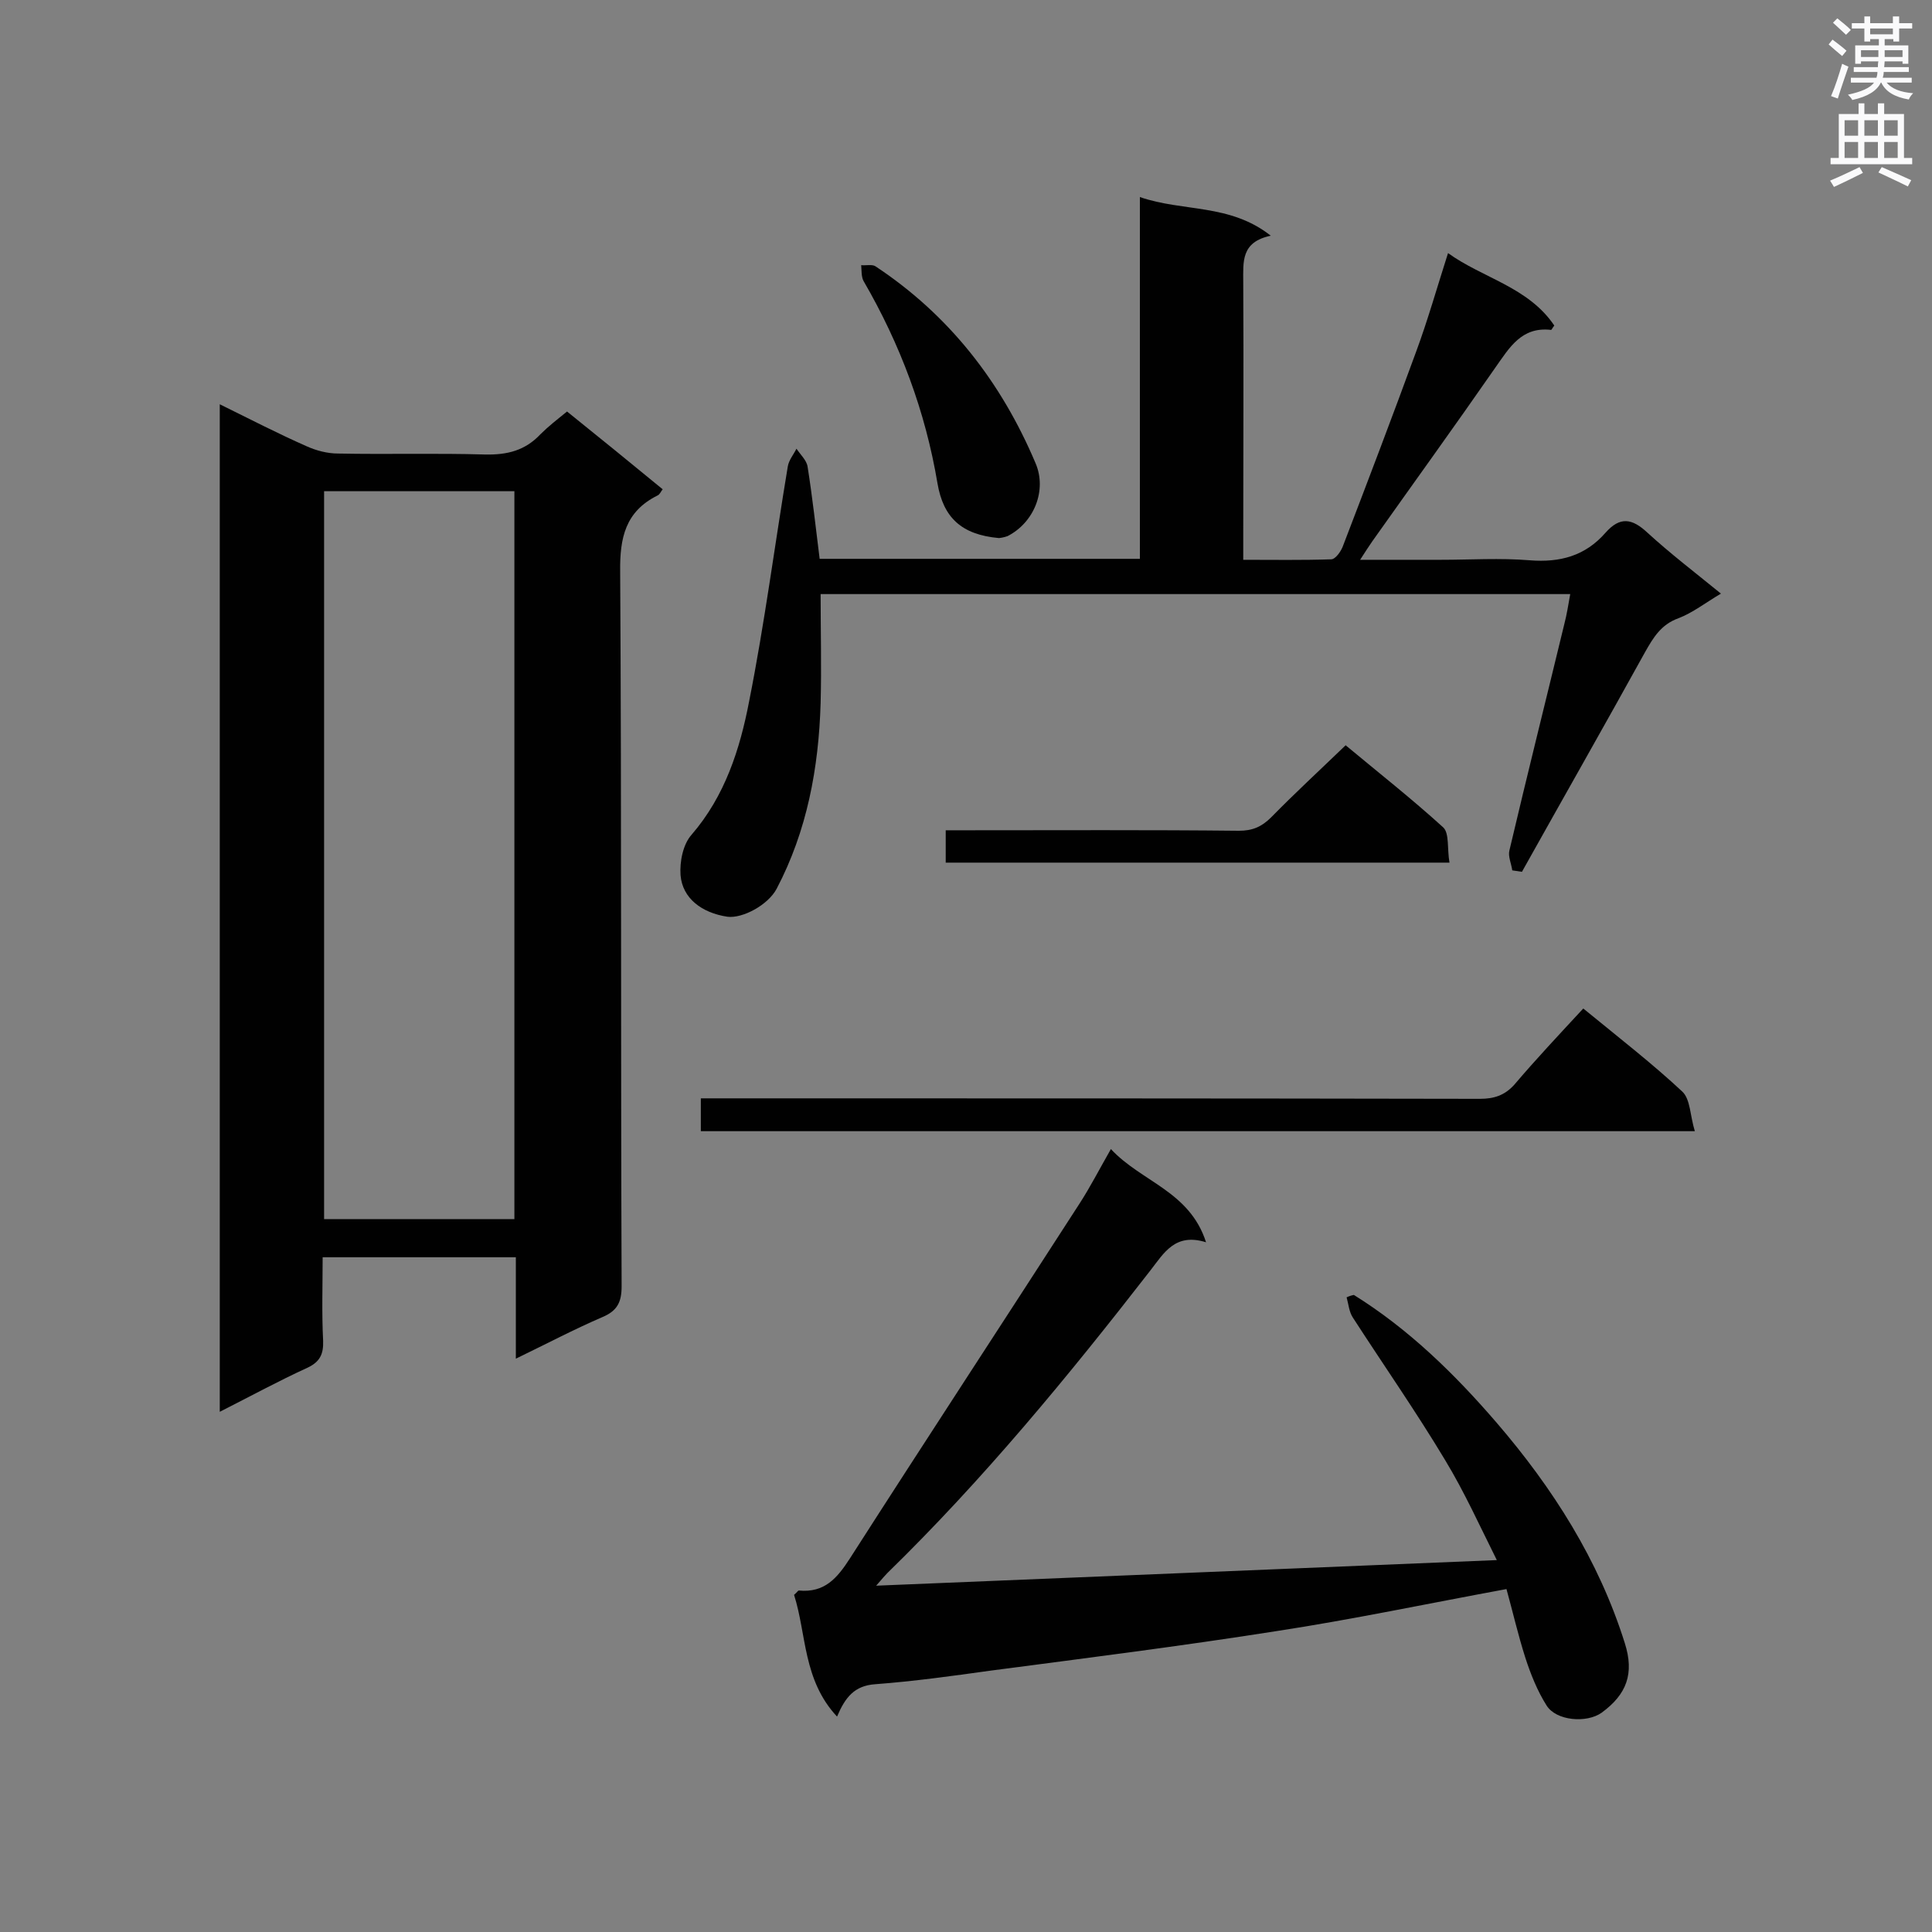 <svg enable-background="new 0 0 400 400" viewBox="0 0 400 400" xmlns="http://www.w3.org/2000/svg"><rect x="0" y="0" width="400" height="400" fill="#808080" stroke="none"/><g fill="#010101"><path d="m45.5 292.3c0-69.8 0-138.9 0-208.6 6.3 3.1 12.1 6.1 18 8.7 2 .9 4.3 1.5 6.5 1.5 10.1.2 20.3-.1 30.4.2 4.6.1 8.3-.8 11.5-4.2 1.6-1.6 3.4-3 5.5-4.7 6.6 5.3 13.1 10.6 19.8 16.1-.4.5-.6 1.1-1.1 1.3-6.6 3.3-7.8 8.7-7.7 15.8.3 49.3.1 98.6.3 147.9 0 3.3-.9 5.1-4 6.4-5.8 2.5-11.5 5.5-17.9 8.6 0-7.5 0-14.1 0-21-13.4 0-26.4 0-40 0 0 5.7-.2 11.5.1 17.3.1 2.8-.7 4.4-3.3 5.6-5.9 2.7-11.6 5.8-18.1 9.1zm61-39.9c0-50.5 0-100.6 0-150.7-13.3 0-26.2 0-39.4 0v150.7z"/><path d="m169.7 115.7h66.3c0-24.8 0-49.3 0-74.9 9 3.1 18.6 1.3 27.1 8-6.2 1.3-5.7 5.4-5.7 9.6.1 17.4 0 34.9 0 52.3v5.2c6.3 0 12.2.1 18.2-.1.9 0 2.1-1.7 2.5-2.9 5.1-13.3 10.2-26.7 15.1-40.1 2.4-6.5 4.3-13.2 6.6-20.4 7.2 5.2 16.6 7 22 15-.4.5-.6 1-.7.9-6.1-.7-8.6 3.7-11.5 7.8-8.4 12.1-17 24-25.5 36-.7 1-1.4 2.1-2.5 3.8h16.7c6.1 0 12.3-.4 18.4.1 6.3.5 11.5-.9 15.7-5.7 3-3.4 5.5-3 8.7 0 4.7 4.3 9.8 8.2 15.2 12.6-3.2 1.9-5.9 4-8.8 5.1-3.6 1.3-5.2 4-6.9 7-8.4 15.2-17 30.3-25.5 45.5-.7-.1-1.3-.2-2-.3-.2-1.4-.9-2.9-.6-4.1 3.7-15.7 7.6-31.3 11.4-47 .5-1.9.8-3.9 1.2-6.1-51.8 0-103.2 0-155.2 0 0 7.5.2 15.1 0 22.6-.4 13.4-2.8 26.4-9.1 38.4-1.8 3.4-7.1 6.2-10.2 5.8-5.3-.8-9.3-3.8-9.7-8.6-.2-2.8.5-6.4 2.3-8.4 6.9-8 10-17.7 11.9-27.6 3.2-16.1 5.3-32.4 8-48.6.2-1.3 1.2-2.5 1.8-3.7.8 1.2 2.1 2.4 2.3 3.7 1 6.3 1.7 12.7 2.5 19.1z"/><path d="m280.3 268.1c11.4 7.1 20.9 16.4 29.6 26.5 11.6 13.5 21.1 28.4 26.5 45.6 2 6.3.4 10.6-4.8 14.4-3.1 2.2-9.4 1.7-11.4-1.5-1.9-3-3.3-6.5-4.4-9.9-1.5-4.7-2.6-9.5-3.9-14.2-16.3 3-31.9 6.3-47.6 8.7-19.7 3.1-39.5 5.6-59.3 8.2-7.9 1.1-15.8 2.2-23.8 2.8-4.3.3-6.2 2.7-7.9 6.7-7.1-7.6-6.3-17.1-8.9-25.2.6-.5.8-.9 1-.9 5.3.5 7.9-2.5 10.6-6.7 15.7-24.5 31.7-48.9 47.5-73.4 2.2-3.4 4.1-7.1 6.5-11.3 6.3 6.8 16.3 8.7 19.7 19.3-6.4-2-8.7 2.2-11.5 5.8-17 21.9-34.6 43.3-54.5 62.7-.5.5-.9 1-2.3 2.6 43.2-1.8 85.4-3.5 128.5-5.3-3.5-7-6.7-14.1-10.7-20.7-6-10-12.7-19.6-19.1-29.5-.8-1.2-.9-2.8-1.3-4.2.4-.2 1-.4 1.5-.5z"/><path d="m327.8 208.8c7.7 6.3 14.4 11.5 20.5 17.2 1.7 1.6 1.6 5 2.6 8.2-69.2 0-137.4 0-205.8 0 0-2.1 0-4.2 0-6.8h5.2c52 0 104 0 156.1.1 2.9 0 5.1-.7 7.1-2.9 4.5-5.3 9.3-10.4 14.3-15.8z"/><path d="m300.1 178.6c-35.3 0-69.6 0-104.3 0 0-2.1 0-4.1 0-6.7h4.6c18.7 0 37.4-.1 56.1.1 2.8 0 4.7-.8 6.7-2.8 4.9-5 10-9.7 15.4-14.9 6.6 5.5 13.6 11 20.2 17 1.3 1.2.8 4.5 1.3 7.3z"/><path d="m206.8 111.4c-7.8-.7-11.5-4.3-12.7-11.3-2.5-14.9-7.7-28.8-15.3-41.9-.5-.9-.4-2.2-.5-3.3 1 .1 2.2-.2 2.9.2 15.3 10.1 26.1 24 33.2 40.8 2.4 5.6-.3 12.3-5.8 15.1-.8.3-1.7.4-1.8.4z"/></g><path d="m378.6 9.2.8-1c.9.7 1.9 1.4 2.9 2.3l-.9 1.1c-1.1-.9-2-1.7-2.8-2.4zm.5 10.7c.9-2.1 1.6-4.3 2.3-6.7.4.2.8.4 1.3.6-.7 2.1-1.5 4.3-2.2 6.6zm.4-15.2.9-.9c1 .8 2 1.6 2.8 2.4l-1 1c-1-.9-1.9-1.8-2.7-2.5zm12.5-1.3h1.2v1.4h2.7v1.1h-2.7v2.7h-1.2v-.5h-1.8v1.3h4.9v3.8h-1.2v-.5h-3.7c0 .4-.1.9-.1 1.2h5.1v1h-5.2c0 .5-.1.9-.2 1.2h6v1h-5.2c1.1 1.3 2.9 2 5.5 2.2-.4.4-.7.8-.9 1.3-2.9-.5-4.8-1.6-5.7-3.5h-.1c-.8 1.7-2.7 2.9-5.9 3.6-.2-.4-.6-.8-.9-1.1 2.8-.6 4.6-1.4 5.4-2.5h-4.8v-1h5.3c.1-.3.2-.7.2-1.2h-4.9v-1h5c0-.4 0-.8.1-1.2h-3.6v.5h-1.2v-3.8h4.9v-1.3h-1.8v.5h-1.2v-2.7h-2.6v-1.1h2.6v-1.4h1.2v1.4h4.7v-1.4zm-6.7 8.4h3.6c0-.4 0-.9 0-1.4h-3.6zm1.9-4.7h4.7v-1.2h-4.7zm6.7 3.3h-3.7v1.4h3.7z" fill="#fafafb"/><path d="m384.7 21.4h1.3v2.2h2.8v-2.2h1.3v2.2h4.1v9.1h1.7v1.3h-16.9v-1.3h1.7v-9.1h4.1v-2.2zm.3 13.2.7 1.2c-1.8.9-3.8 1.9-6 2.9-.2-.4-.5-.8-.8-1.3 2.4-1 4.4-2 6.1-2.8zm-3.1-6.5h2.8v-3.2h-2.8zm0 4.6h2.8v-3.3h-2.8zm4.1-4.6h2.8v-3.2h-2.8zm0 4.6h2.8v-3.3h-2.8zm3.6 1.9c2.1.9 4.1 1.8 6.1 2.7l-.7 1.3c-2.2-1.1-4.2-2-6.1-2.9zm3.3-9.7h-2.8v3.2h2.8zm-2.8 7.8h2.8v-3.3h-2.8z" fill="#fafafb"/></svg>